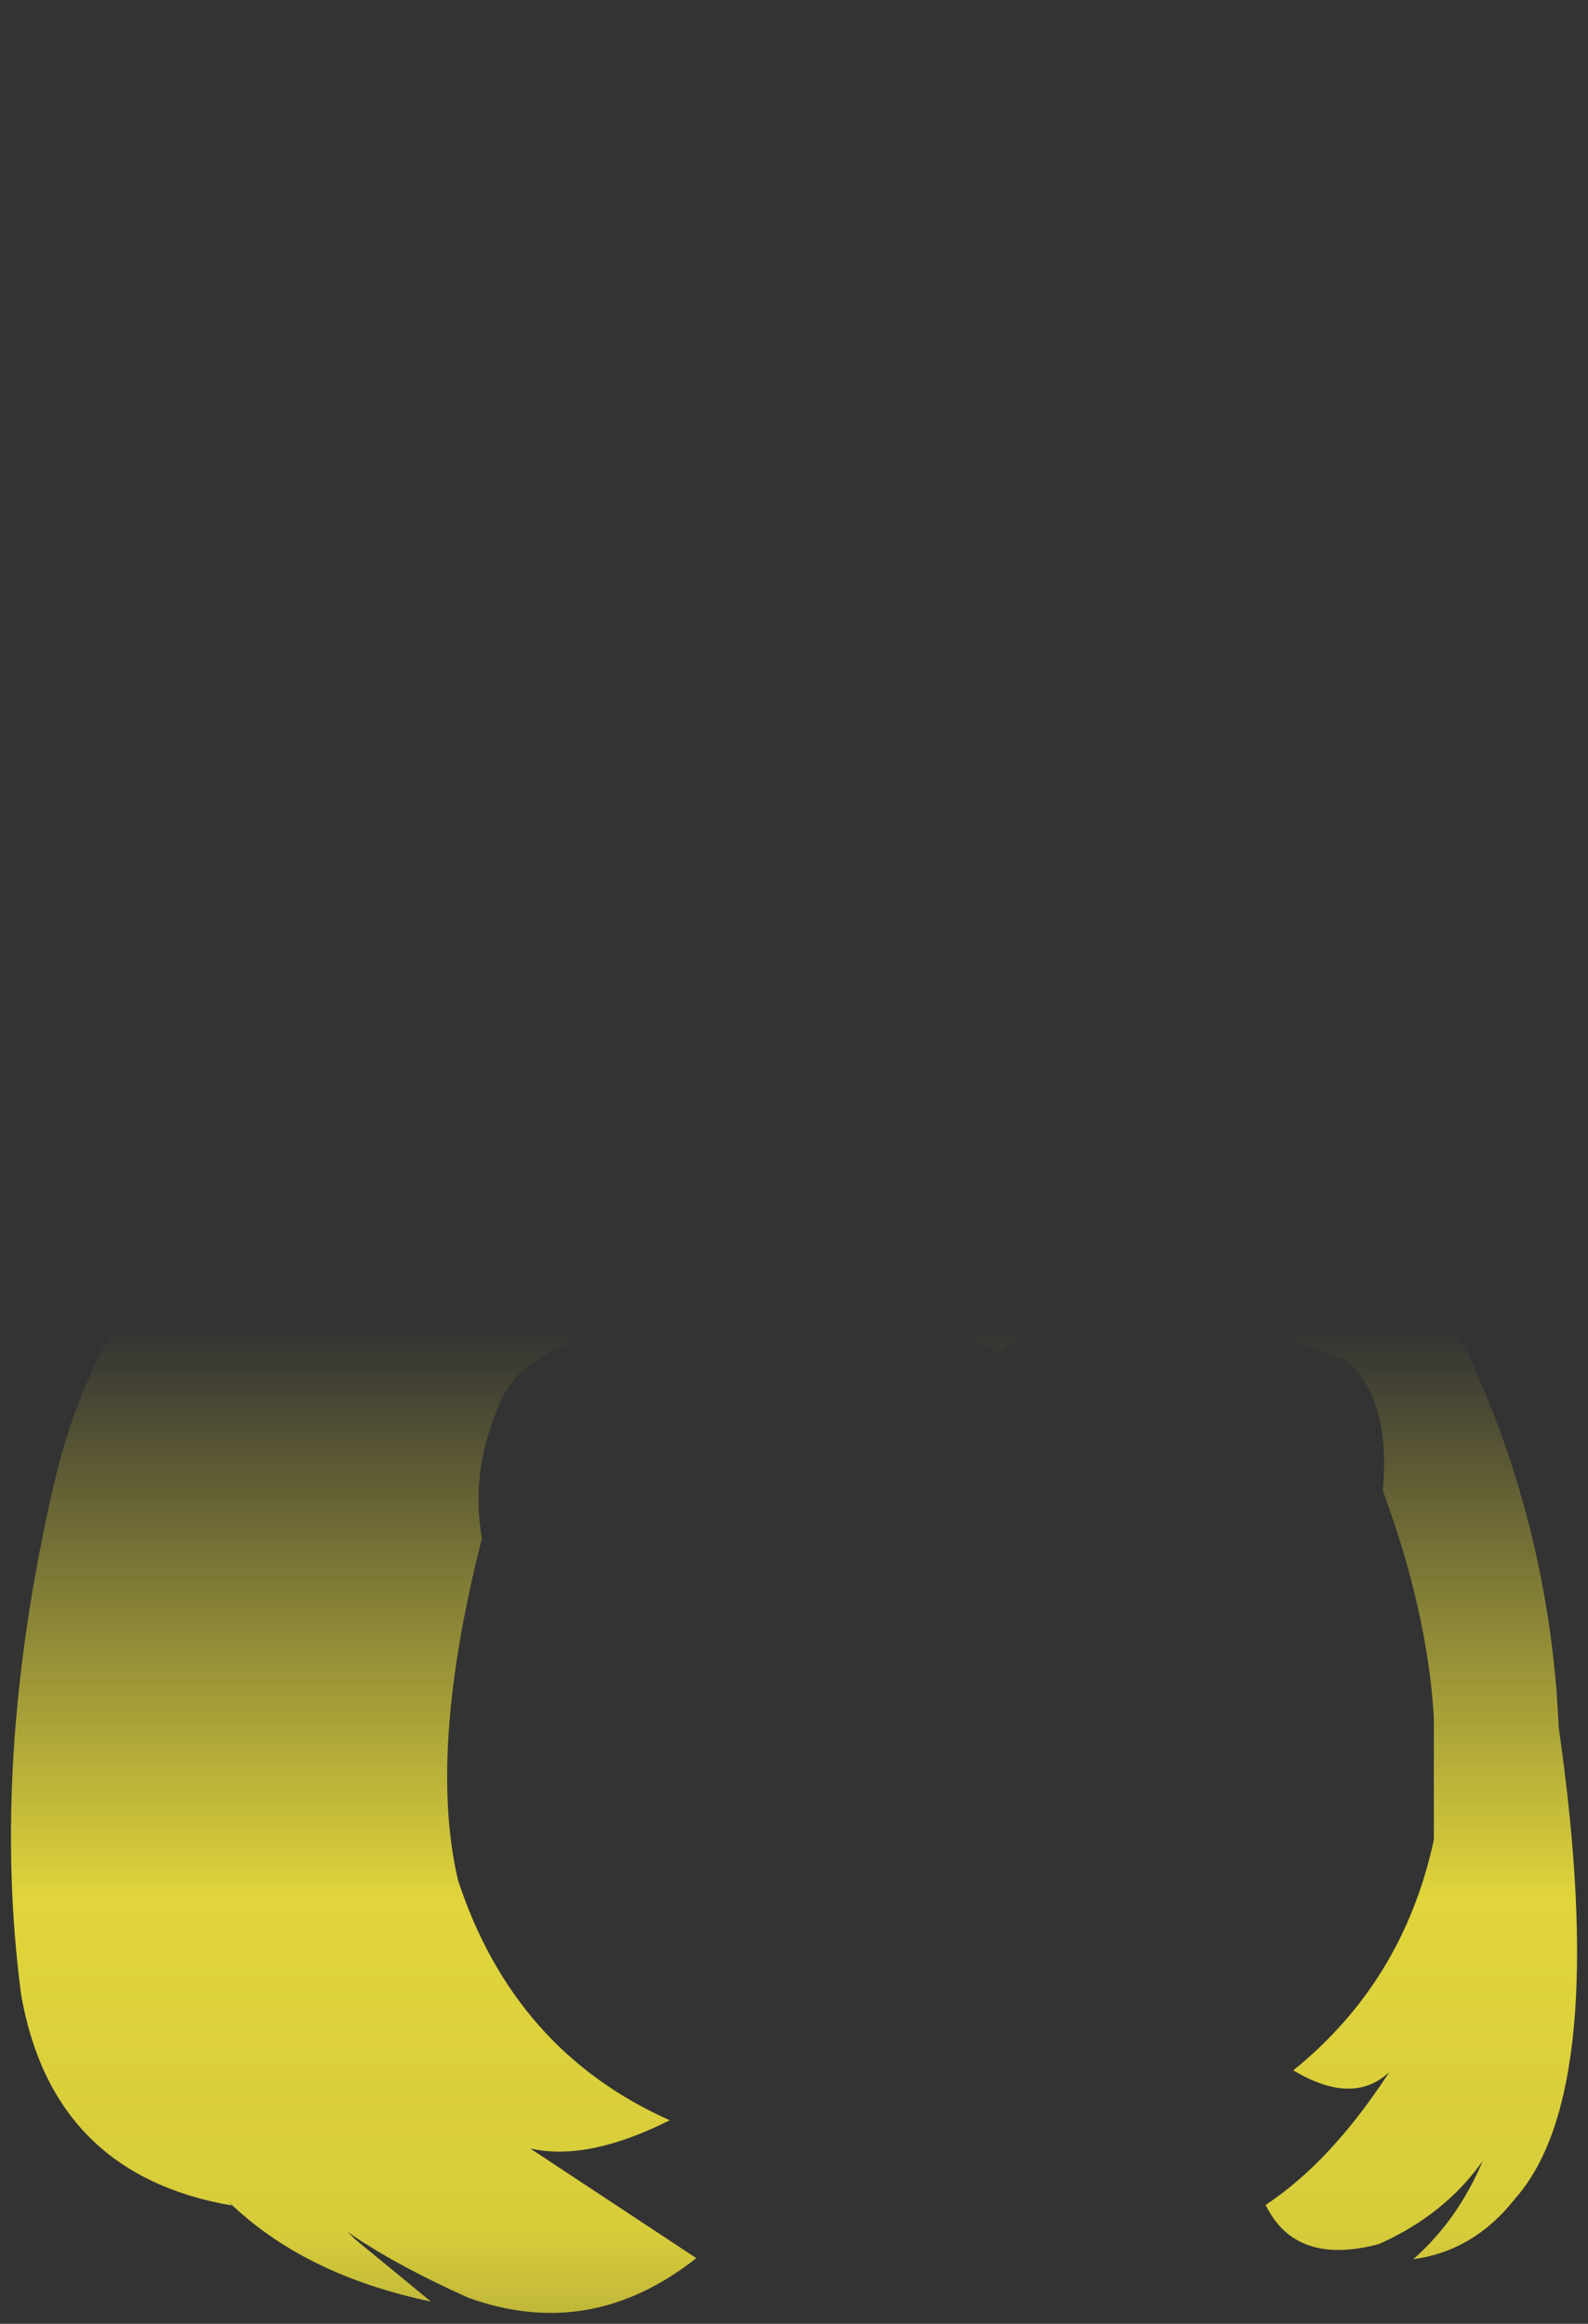 <?xml version="1.0" encoding="UTF-8" standalone="no"?>
<svg xmlns:xlink="http://www.w3.org/1999/xlink" height="214.05px" width="146.3px" xmlns="http://www.w3.org/2000/svg">
  <rect width="100%" height="100%" fill="#333333" stroke="none"/>
  <g transform="matrix(1.0, 0.0, 0.0, 1.0, 73.15, 107.05)">
    <path d="M15.7 -15.85 Q19.15 -27.8 28.65 -41.4 38.1 -55.05 45.45 -66.55 52.8 -78.1 60.25 -97.7 61.75 -94.45 61.25 -90.5 60.75 -86.6 63.9 -92.9 64.55 -87.6 64.15 -81.3 65.8 -58.55 62.45 -42.8 60.35 -26.5 53.85 -13.45 55.4 -12.75 56.8 -11.8 56.45 -9.8 53.1 -7.65 49.75 -5.55 46.65 -6.35 50.4 -4.45 52.3 -1.5 50.65 0.3 48.85 0.95 L50.45 2.35 Q58.35 9.55 62.3 18.1 68.95 32.6 70.25 48.7 L70.4 51.05 70.45 52.05 Q75.25 85.5 66.45 95.45 62.65 100.3 57.05 101.05 61.15 97.45 63.45 92.0 59.95 96.95 53.9 99.65 46.2 101.7 43.45 96.05 49.5 92.05 54.85 83.8 51.5 86.95 46.0 83.65 56.15 75.45 58.95 62.4 L58.95 51.2 Q58.4 41.55 54.25 30.25 55.0 21.5 50.7 18.15 29.75 10.75 18.85 17.5 9.85 12.9 -7.0 14.1 -23.9 15.25 -26.9 21.75 -29.9 28.25 -28.75 34.65 -33.75 54.25 -30.95 66.15 -25.8 81.85 -11.45 88.25 -19.0 92.05 -24.3 90.85 L-9.0 100.95 Q-18.75 108.65 -30.0 104.6 -36.35 101.75 -40.6 98.9 L-41.55 98.05 Q-51.85 88.75 -52.1 73.7 -52.5 65.95 -50.55 59.05 -52.5 65.95 -52.1 73.7 -51.85 88.75 -41.55 98.05 L-40.6 98.9 -41.15 98.5 -40.45 99.2 -33.45 104.95 Q-45.15 102.5 -52.1 95.75 L-51.8 96.1 Q-68.3 93.25 -71.2 76.7 -74.05 55.2 -68.25 29.95 -64.05 11.5 -49.55 -0.15 L-46.9 -2.15 Q-54.8 -21.45 -57.4 -38.6 -57.1 -69.6 -51.35 -100.85 -50.1 -102.45 -48.15 -97.85 -48.3 -103.65 -48.05 -106.05 -32.05 -91.0 -23.3 -68.25 -15.65 -48.35 -18.8 -22.8 L-16.9 -23.5 Q-16.25 -19.0 -17.25 -16.7 -17.9 -15.3 -18.65 -14.3 L-18.35 -14.4 -16.3 -14.9 -9.85 -16.0 -6.35 -16.35 Q0.6 -16.85 8.8 -16.2 L15.4 -15.6 21.9 -13.9 20.6 -14.5 18.85 -15.25 15.7 -15.85 M-18.8 -22.8 Q-22.3 -21.65 -23.4 -21.0 -26.9 -19.15 -28.5 -17.4 -27.95 -21.35 -29.15 -26.5 L-36.45 -22.15 Q-40.6 -19.55 -40.95 -15.0 -39.6 -11.25 -37.9 -7.6 -36.15 -3.85 -34.0 -0.25 -23.95 -2.7 -17.6 -6.9 -14.45 -8.45 -13.7 -11.45 -17.2 -14.05 -19.65 -13.3 L-18.65 -14.3 -19.65 -13.3 Q-17.2 -14.05 -13.7 -11.45 -14.45 -8.45 -17.6 -6.9 -23.95 -2.7 -34.0 -0.25 -36.15 -3.85 -37.9 -7.6 -39.6 -11.25 -40.95 -15.0 -45.85 -28.85 -46.15 -44.9 -46.5 -69.85 -43.55 -89.65 L-43.3 -90.95 -43.55 -89.65 Q-46.5 -69.85 -46.15 -44.9 -45.85 -28.85 -40.95 -15.0 -40.6 -19.55 -36.45 -22.15 L-29.15 -26.5 Q-27.95 -21.35 -28.5 -17.4 -26.9 -19.15 -23.4 -21.0 -22.3 -21.65 -18.8 -22.8 M48.85 0.95 Q40.15 -6.55 29.9 -11.0 26.0 -12.7 21.9 -13.9 26.0 -12.7 29.9 -11.0 34.05 -15.35 36.6 -21.15 40.45 -31.65 46.0 -50.6 51.55 -69.55 58.85 -76.6 51.55 -69.55 46.0 -50.6 40.45 -31.65 36.6 -21.15 34.05 -15.35 29.9 -11.0 40.15 -6.55 48.85 0.95 M68.2 73.9 Q68.15 79.6 66.95 84.5 66.0 87.95 64.25 90.8 L63.45 92.0 64.25 90.8 Q66.0 87.95 66.95 84.5 68.15 79.6 68.2 73.9 M36.6 -21.15 Q40.9 -23.85 51.4 -22.9 49.7 -17.65 45.6 -14.7 L50.55 -14.4 53.85 -13.45 50.55 -14.4 45.6 -14.7 Q49.7 -17.65 51.4 -22.9 40.9 -23.85 36.6 -21.15 M-46.9 -2.15 L-45.15 2.1 -46.9 -2.15 M-31.4 85.55 Q-28.6 89.85 -24.3 90.85 -28.6 89.85 -31.4 85.55 M-41.15 98.5 L-41.2 98.45 -41.55 98.05 -41.2 98.45 -41.15 98.5 M-61.3 50.9 Q-63.9 59.35 -62.6 72.05 -61.3 84.75 -56.1 91.0 -54.4 93.5 -52.1 95.75 -54.4 93.5 -56.1 91.0 -61.3 84.75 -62.6 72.05 -63.9 59.35 -61.3 50.9" fill="url(#gradient0)" fill-rule="evenodd" stroke="none"/>
  </g>
  <defs>
    <linearGradient gradientTransform="matrix(0.0, 0.084, -0.088, 0.0, 0.0, 84.4)" gradientUnits="userSpaceOnUse" id="gradient0" spreadMethod="pad" x1="-819.2" x2="819.2">
      <stop offset="0.0" stop-color="#fff23c" stop-opacity="0.0"/>
      <stop offset="0.38" stop-color="#fff23c" stop-opacity="0.847"/>
      <stop offset="0.604" stop-color="#fff23c" stop-opacity="0.8"/>
      <stop offset="1.0" stop-color="#fff23c" stop-opacity="0.0"/>
    </linearGradient>
  </defs>
</svg>
